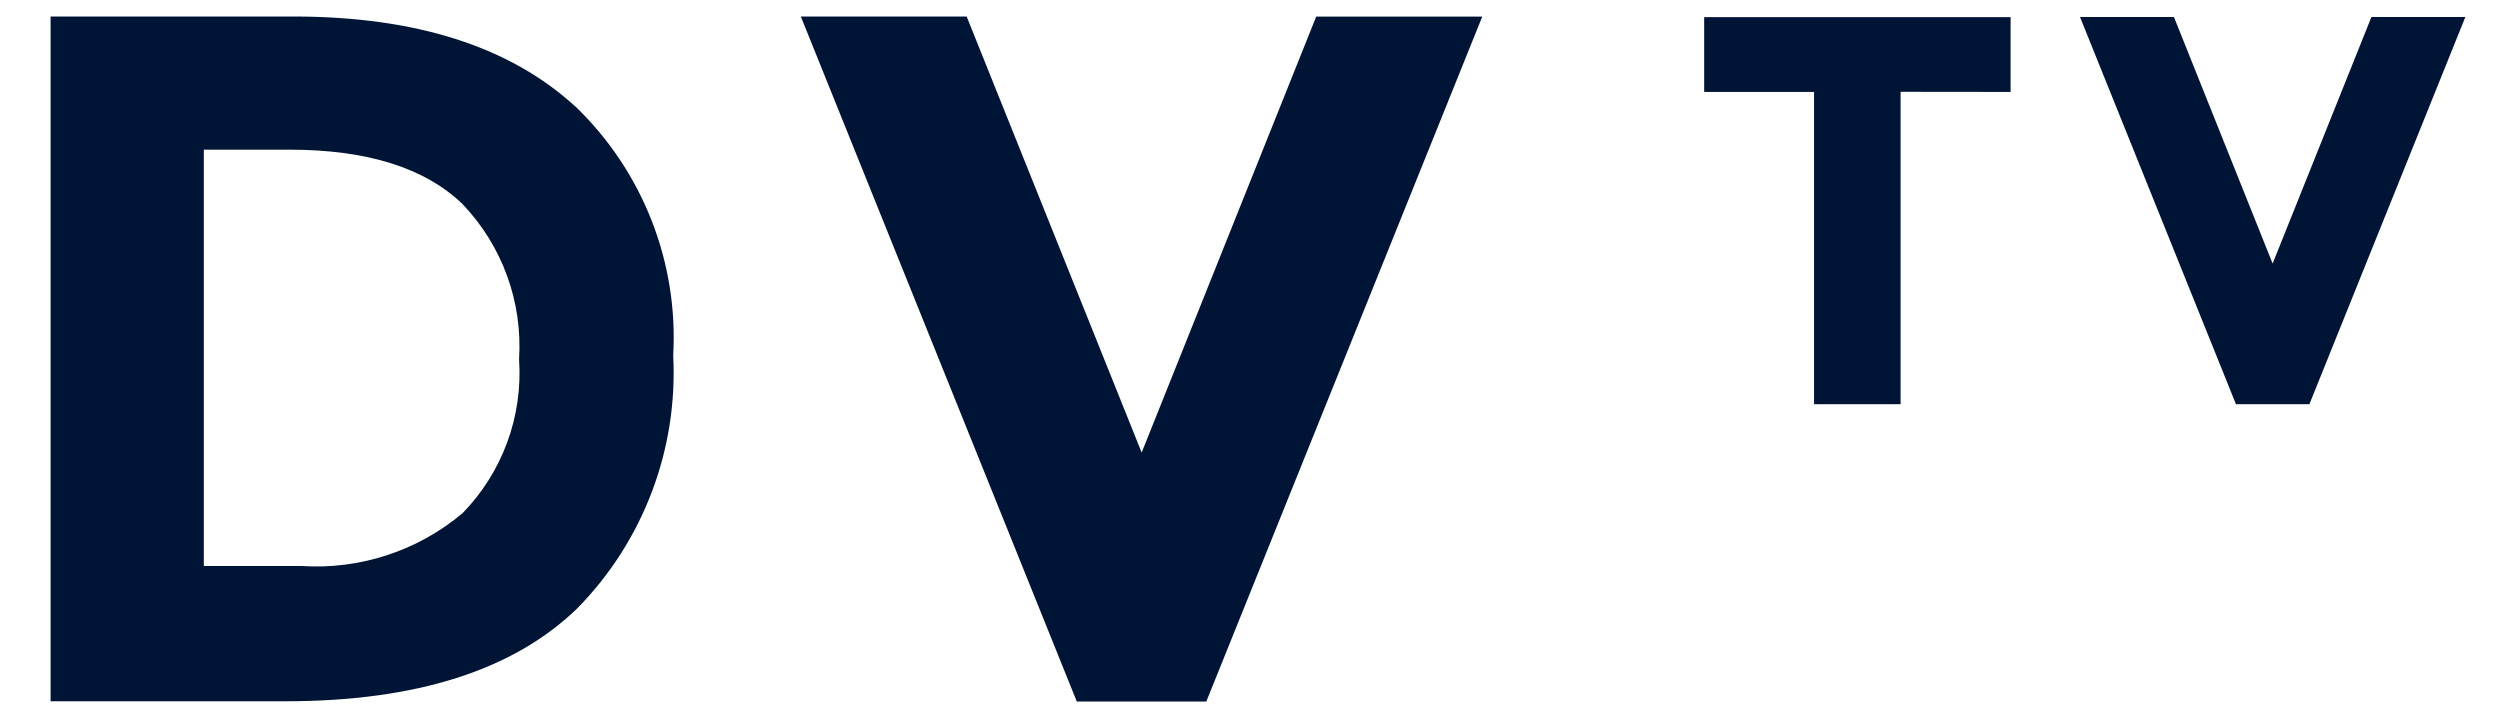 <svg width="221" height="63" viewBox="0 0 221 63" fill="none" xmlns="http://www.w3.org/2000/svg">
<path d="M40.885 45.37C42.631 43.58 43.978 41.443 44.839 39.098C45.701 36.754 46.057 34.254 45.884 31.762C46.046 29.254 45.686 26.74 44.825 24.378C43.965 22.016 42.623 19.858 40.885 18.039C37.559 14.833 32.456 13.23 25.573 13.23H18.017V50.032H26.615C31.802 50.379 36.922 48.704 40.896 45.36L40.885 45.37ZM50.83 9.376C53.784 12.211 56.089 15.649 57.587 19.454C59.086 23.26 59.742 27.344 59.512 31.426C59.724 35.53 59.082 39.633 57.626 43.477C56.17 47.321 53.931 50.822 51.051 53.76C45.403 59.248 36.795 61.992 25.226 61.992H4.473V1.459H25.92C36.739 1.459 45.042 4.102 50.83 9.387" fill="#001536"/>
<path d="M100.923 40.005L116.351 1.47H131.032L106.638 62.013H95.188L70.793 1.459H85.453L100.923 40.005Z" fill="#001536"/>
<path d="M168.013 8.116V35.731H160.362V8.127H150.648V1.512H177.737V8.127L168.013 8.116Z" fill="#001536"/>
<path d="M200.9 23.299L209.634 1.501H217.938L204.151 35.731H197.658L183.872 1.501H192.175L200.9 23.299Z" fill="#001536"/>
</svg>
